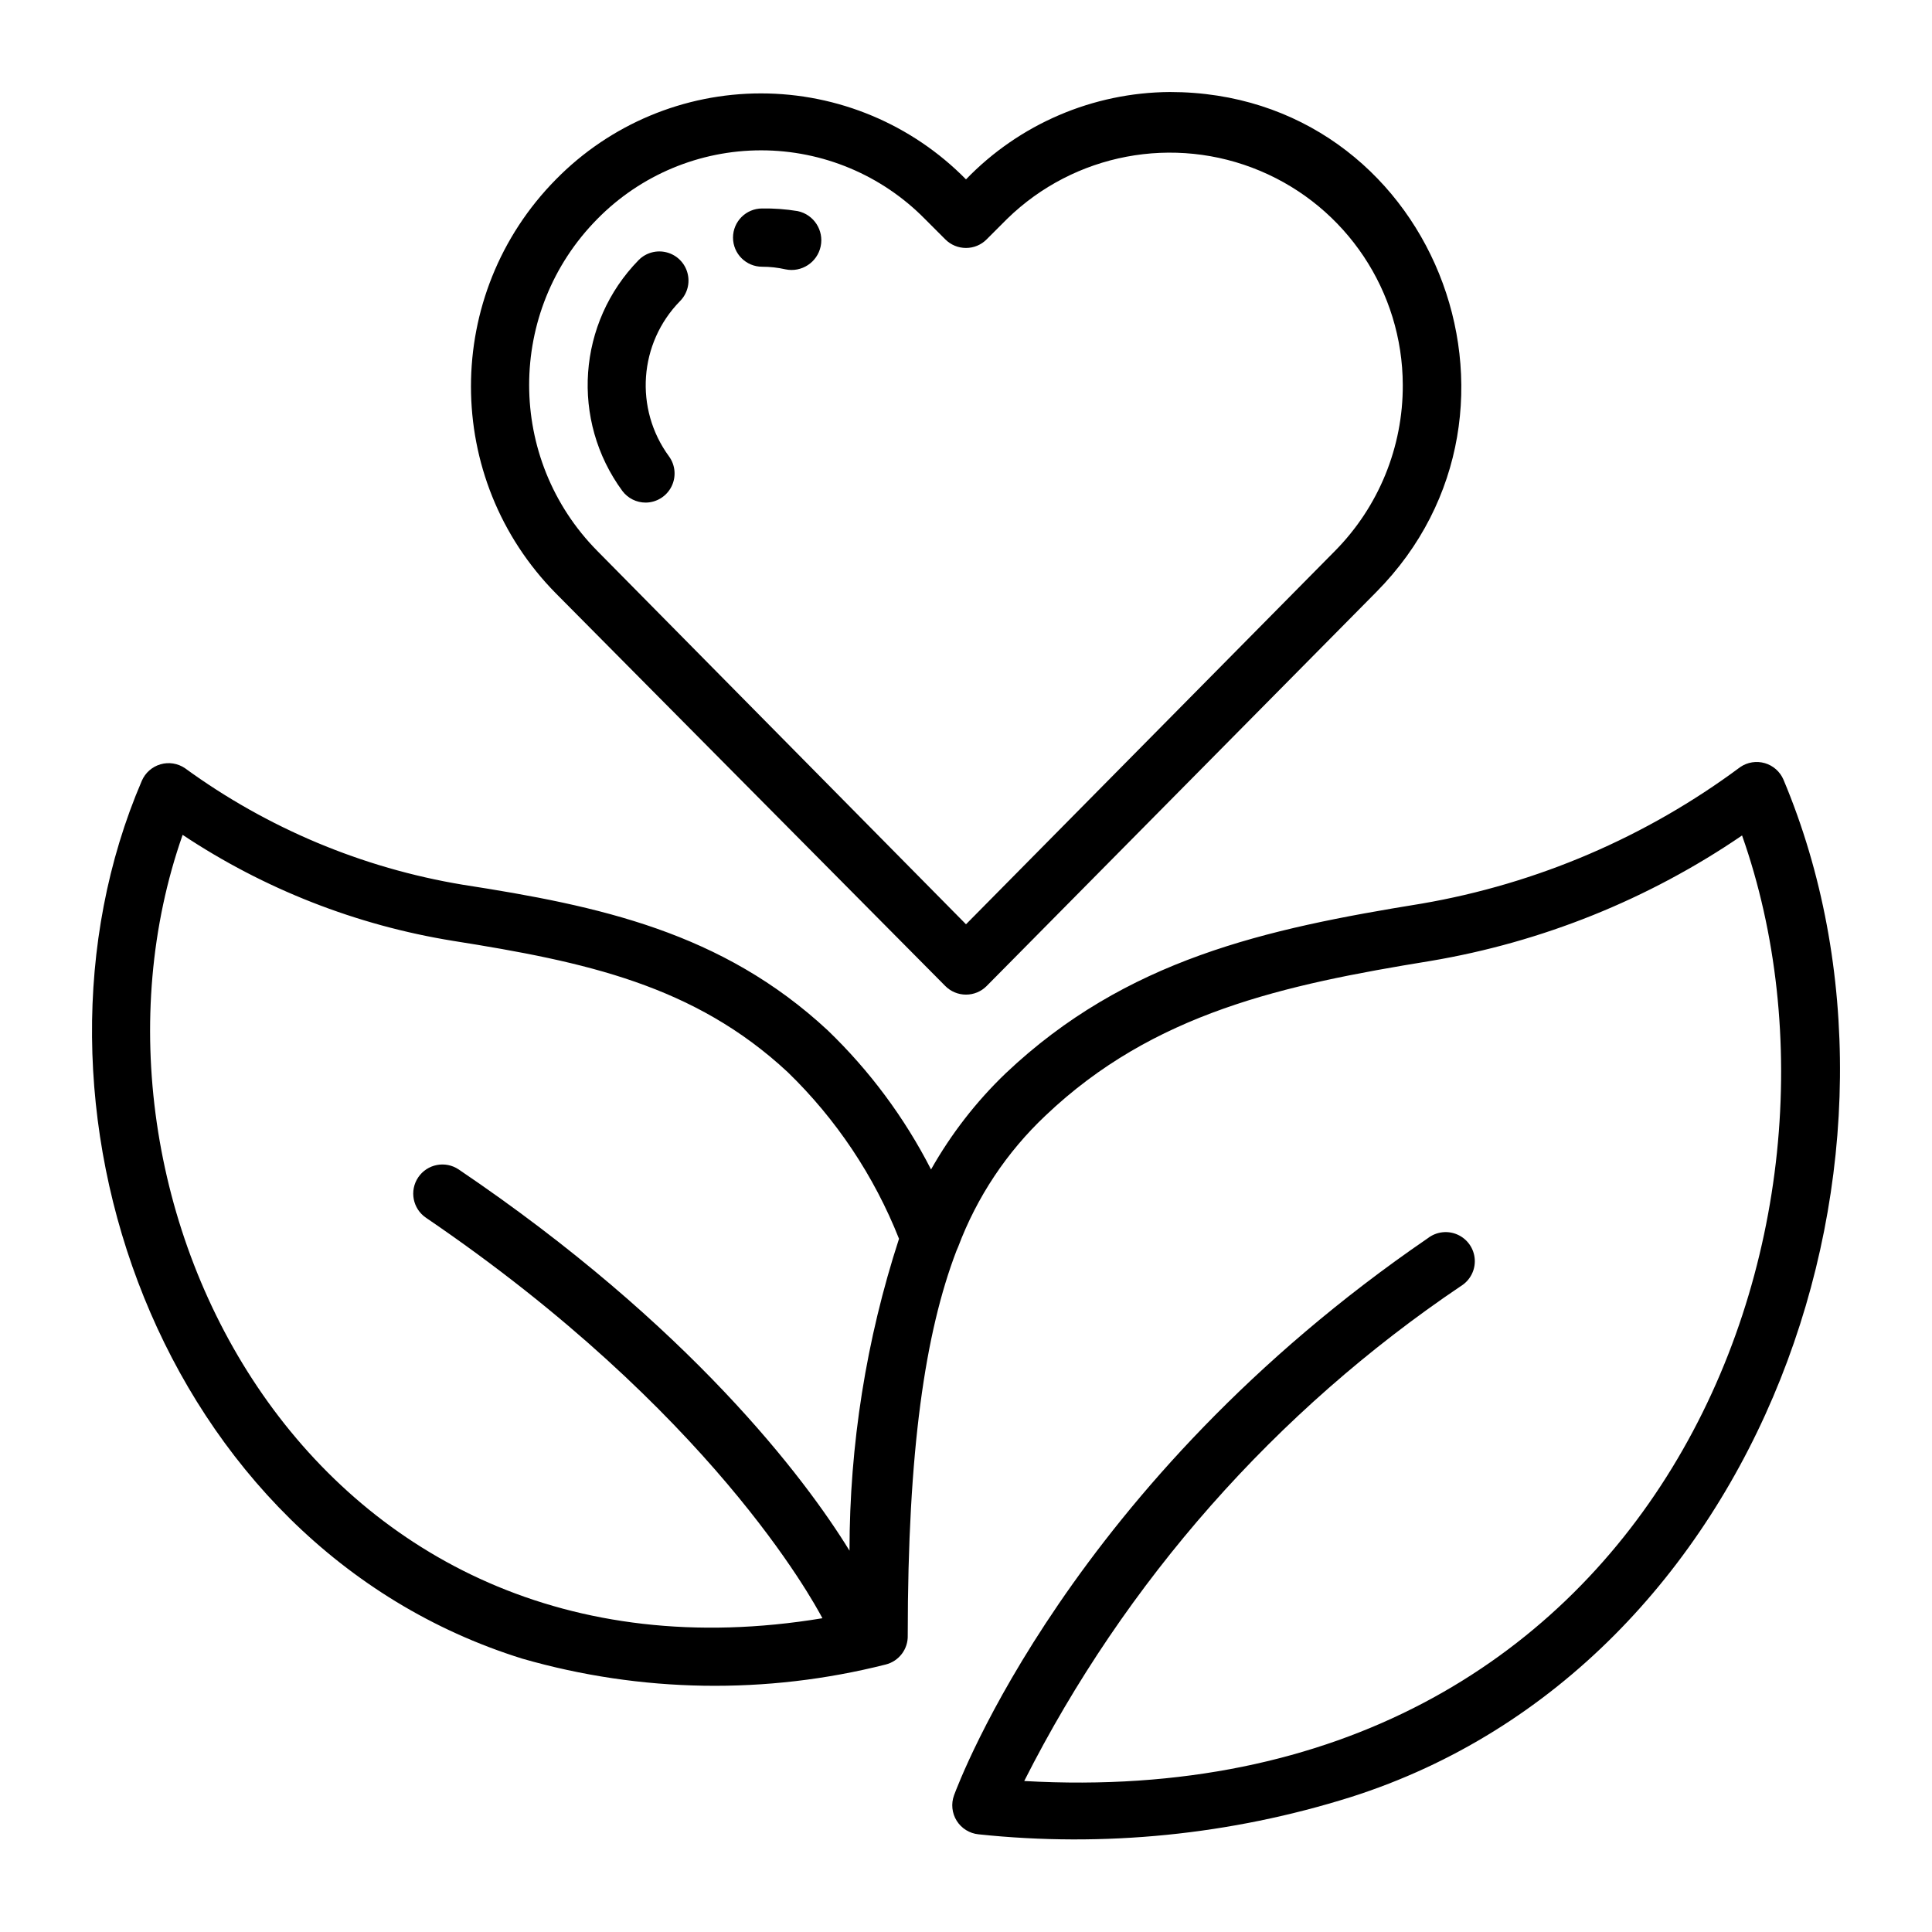 <svg width="64" height="64" viewBox="0 0 64 64" fill="none" xmlns="http://www.w3.org/2000/svg">
<path d="M59.078 25.823C58.964 25.56 58.738 25.36 58.462 25.28C58.185 25.2 57.888 25.247 57.65 25.409C54.537 27.725 50.921 29.275 47.097 29.933C41.916 30.772 37.305 31.776 33.312 35.557C32.337 36.492 31.506 37.565 30.842 38.74C29.964 37.024 28.807 35.466 27.417 34.129C23.916 30.878 19.864 30.01 15.32 29.306C11.998 28.753 8.85 27.431 6.127 25.447C5.889 25.286 5.592 25.238 5.316 25.319C5.04 25.399 4.814 25.598 4.699 25.862C0.137 36.474 5.249 51.194 17.308 54.947C21.23 56.074 25.381 56.141 29.337 55.14C29.778 55.031 30.084 54.629 30.07 54.175C30.07 48.021 30.649 44.143 31.681 41.441L31.739 41.306C32.36 39.655 33.349 38.166 34.633 36.956C38.212 33.55 42.524 32.624 47.386 31.833C51.087 31.21 54.608 29.792 57.708 27.676C62.261 40.564 54.91 60.195 33.929 58.998C37.274 52.387 42.255 46.741 48.399 42.599C48.702 42.411 48.877 42.071 48.853 41.715C48.829 41.359 48.611 41.046 48.286 40.9C47.961 40.753 47.581 40.799 47.299 41.017C35.472 49.12 31.758 59.056 31.604 59.471C31.501 59.751 31.534 60.063 31.692 60.316C31.851 60.569 32.117 60.734 32.414 60.764C36.568 61.204 40.768 60.783 44.752 59.529C58.393 55.188 64.277 38.181 59.078 25.823ZM28.141 51.368C26.665 48.966 22.845 43.911 15.195 38.74C14.753 38.442 14.152 38.559 13.854 39.001C13.556 39.443 13.672 40.043 14.115 40.342C23.53 46.747 26.925 53.008 27.244 53.606C10.304 56.413 1.815 39.705 6.05 27.656C8.752 29.453 11.808 30.651 15.012 31.168C19.391 31.862 22.999 32.634 26.096 35.518C27.702 37.075 28.958 38.956 29.781 41.036C28.695 44.373 28.142 47.859 28.141 51.368Z" fill="black"/>
<path d="M31.314 32.663C31.496 32.846 31.742 32.948 32 32.948C32.257 32.948 32.503 32.846 32.684 32.663L45.592 19.611C51.573 13.572 47.434 3.048 38.752 3.048C36.204 3.065 33.769 4.108 32 5.942C30.209 4.12 27.762 3.094 25.208 3.094C22.654 3.094 20.207 4.12 18.417 5.942C14.663 9.744 14.663 15.857 18.417 19.659L31.314 32.663ZM19.787 7.254C21.218 5.799 23.173 4.98 25.213 4.98C27.253 4.98 29.208 5.799 30.639 7.254L31.314 7.929C31.496 8.112 31.742 8.214 32 8.214C32.257 8.214 32.503 8.112 32.684 7.929L33.369 7.244C35.59 5.083 38.887 4.459 41.743 5.66C44.6 6.861 46.461 9.654 46.469 12.752C46.478 14.81 45.669 16.788 44.222 18.251L32 30.618L19.787 18.251C16.776 15.203 16.776 10.301 19.787 7.254Z" fill="black"/>
<path d="M21.388 16.649C21.75 16.647 22.08 16.442 22.243 16.119C22.406 15.795 22.374 15.408 22.16 15.116C21.008 13.543 21.163 11.367 22.527 9.974C22.77 9.729 22.864 9.374 22.773 9.041C22.683 8.708 22.422 8.449 22.088 8.361C21.755 8.273 21.4 8.369 21.157 8.614C19.128 10.687 18.899 13.925 20.617 16.264C20.799 16.507 21.085 16.649 21.388 16.649Z" fill="black"/>
<path d="M25.247 8.836C25.507 8.835 25.765 8.865 26.019 8.922C26.551 9.034 27.074 8.693 27.186 8.16C27.298 7.628 26.957 7.105 26.424 6.993C26.035 6.929 25.641 6.9 25.247 6.906C24.714 6.906 24.282 7.338 24.282 7.871C24.282 8.404 24.714 8.836 25.247 8.836Z" fill="black"/>
</svg>
